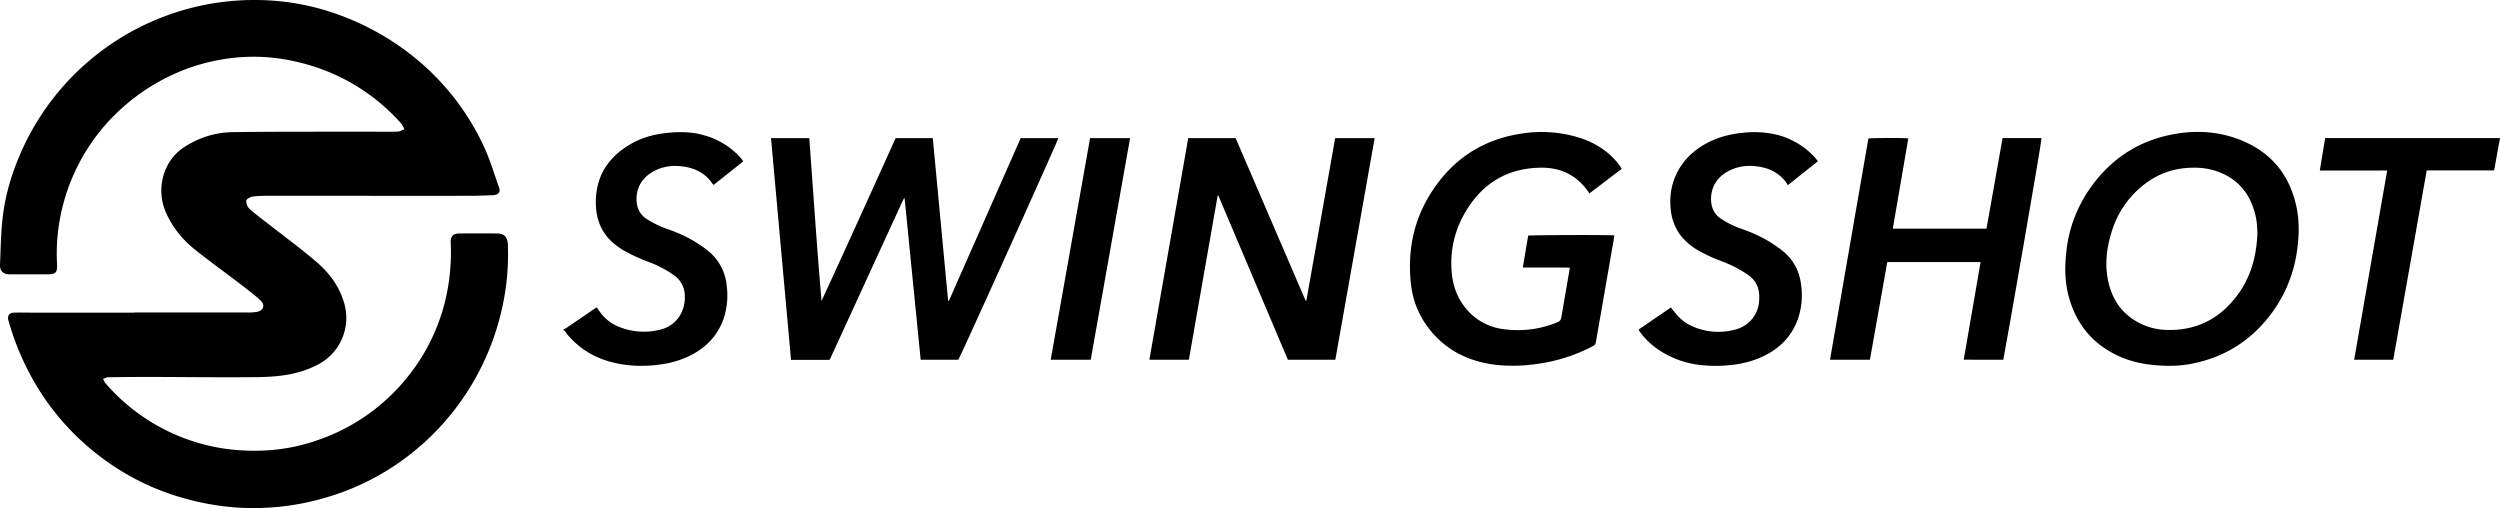 <svg id="Layer_1" data-name="Layer 1" xmlns="http://www.w3.org/2000/svg" viewBox="0 0 1812.14 368.28"><path d="M137.33,306.23H218.8a38.67,38.67,0,0,0,7.6-.45c4.76-1,6.07-4.94,2.52-8.27-4.23-3.95-8.9-7.45-13.51-11-11-8.44-22.31-16.6-33.23-25.21-9.72-7.67-17.5-17.07-22.27-28.63-6.68-16.17-1.54-36,13-45.83A65.7,65.7,0,0,1,209.5,175.5c33.09-.42,66.2-.26,99.29-.32,6.43,0,12.86.15,19.28-.05,1.74,0,3.45-1.11,5.17-1.71a25.07,25.07,0,0,0-2.55-4.4A143.68,143.68,0,0,0,290,137.29a145.55,145.55,0,0,0-36.34-13.09,135,135,0,0,0-54.46-1.06,140.17,140.17,0,0,0-37.39,12.36,147.08,147.08,0,0,0-42.55,31.65,142.08,142.08,0,0,0-33.57,61.44,139,139,0,0,0-4.28,42.12c.33,6.83-.81,7.85-7.59,7.86H47.23c-4.83,0-7.35-2.32-7.14-7.08.54-12.08.63-24.25,2.19-36.21,2.31-17.7,7.89-34.57,15.57-50.72A184.79,184.79,0,0,1,227.16,79.75a176.55,176.55,0,0,1,57.61,10.36,190.37,190.37,0,0,1,55.65,31.19,180.79,180.79,0,0,1,50.08,63.92c4.68,9.88,7.77,20.53,11.47,30.87,1,2.87-.75,4.94-4.29,5.1-5.56.25-11.14.48-16.71.48q-41.46.08-82.93,0H236.6a104.48,104.48,0,0,0-13,.46c-1.87.24-4.87,1.79-5,3a8.08,8.08,0,0,0,2.48,6.15c5.16,4.54,10.77,8.57,16.19,12.83,10.84,8.51,22,16.66,32.42,25.67,9.23,8,16.47,17.64,19.89,29.75a38.06,38.06,0,0,1-18.88,44.36c-13.69,7.34-28.58,9-43.61,9.19-26.18.31-52.37-.08-78.56-.13q-15.09,0-30.18.25c-1.19,0-2.37.77-3.56,1.18a16.39,16.39,0,0,0,1.62,3,141.34,141.34,0,0,0,85,47.34A153.08,153.08,0,0,0,236.16,406a134.59,134.59,0,0,0,34-7.18,141.64,141.64,0,0,0,37.54-19.36,143.86,143.86,0,0,0,44.55-52.67,141,141,0,0,0,11.07-31.33,151.46,151.46,0,0,0,3.47-40c-.16-4.43,1.82-6.46,6.35-6.5q13.64-.1,27.28,0c5.17,0,7.55,2.72,7.77,7.87a177.4,177.4,0,0,1-4,45.49,186.31,186.31,0,0,1-24.36,59.76,183.7,183.7,0,0,1-54.72,55.82A179.67,179.67,0,0,1,275.9,440.5a183.78,183.78,0,0,1-65.71,7,188.61,188.61,0,0,1-37.41-6.8A178.09,178.09,0,0,1,119,415.24,182.74,182.74,0,0,1,68.78,363a193.83,193.83,0,0,1-22.64-51.17c-.89-3.11.65-5.37,3.9-5.48,4.48-.14,9,0,13.46,0h73.83Z" transform="translate(-40.08 -79.73)"/><path d="M448.5,318.5a21,21,0,0,0,2.27-1.15q9.83-6.68,19.61-13.39c.72-.49,1.45-.95,2.23-1.46,1.21,1.69,2.25,3.3,3.44,4.79a31.08,31.08,0,0,0,13.45,9.63,47.81,47.81,0,0,0,29.43,1.68c11.86-3,18.22-13.53,17.52-25.1A18.45,18.45,0,0,0,528.32,279a82.4,82.4,0,0,0-18.23-9.46,120.83,120.83,0,0,1-17.2-7.88,47.6,47.6,0,0,1-11.39-8.76c-6.7-7.34-9.47-16.21-9.53-26-.14-19.89,9.38-34,26.47-43.43,8.32-4.58,17.39-6.72,26.8-7.56,8.67-.76,17.27-.5,25.67,2a55.11,55.11,0,0,1,26.4,16.66c.52.59.94,1.25,1.57,2.1l-21.5,17.09a7.09,7.09,0,0,1-.79-.76c-4.68-7-11.39-10.82-19.53-12.28s-16-.79-23.28,3.24c-6.08,3.35-10.35,8.23-11.82,15.22a23,23,0,0,0-.14,8.82,15.51,15.51,0,0,0,7,10.45A71.69,71.69,0,0,0,524.54,246,106.51,106.51,0,0,1,542,253.85a98.32,98.32,0,0,1,10.53,7.08,36.53,36.53,0,0,1,14.28,25.7A53.54,53.54,0,0,1,564.5,311c-4.08,11.45-11.79,19.8-22.38,25.57a68.21,68.21,0,0,1-23.44,7.35,93.24,93.24,0,0,1-27,0c-16.18-2.44-30-9.29-40.57-22-.83-1-1.19-2.46-2.65-2.88Z" transform="translate(-40.08 -79.73)"/><path d="M1852.22,180.3c-.47,2.4-1,4.79-1.4,7.19-.86,4.72-1.68,9.44-2.53,14.16a15.54,15.54,0,0,1-.47,1.61h-48.71L1774.84,340.5H1746.5c8-45.68,15.93-91.23,23.94-137.15-2.85-.1-5.52,0-8.19,0H1721.6l3.89-23.52h124.34c.79,0,1.59.05,2.39.08Z" transform="translate(-40.08 -79.73)"/><path d="M689.28,179.88h26.94Q721.8,239,727.34,297.82h.4a.32.32,0,0,0,.2-.12l52-117.85h27.3C807,181.59,737,336.7,734.74,340.49h-27.3l-11.64-117h-.43c-.36.68-.74,1.35-1.06,2q-25.75,56.12-51.52,112.22c-1.53,3.34-.71,2.85-4.33,2.86h-25c-4.84-53.6-9.66-107.06-14.5-160.71H626.7q2.12,29.5,4.24,59c1.44,19.65,2.92,39.29,4.65,59C653.71,258.61,671.5,219.18,689.28,179.88Z" transform="translate(-40.08 -79.73)"/><path d="M1008,340.5H973.61l-50.4-119-.51.08q-10.43,59.4-20.86,118.9H873.21q14.1-80.42,28.16-160.63h34.37L986.5,297.76l.5-.1q10.43-58.85,20.88-117.79h28.62Q1022.22,260.32,1008,340.5Z" transform="translate(-40.08 -79.73)"/><path d="M1613.35,344.9c-14.85-.06-27.06-2.07-38.54-7.54-18.75-8.94-30.35-23.73-35.46-43.71-2.56-10-2.63-20.24-1.58-30.5a97.39,97.39,0,0,1,16.64-45.95c14.11-20.58,33.25-34.17,57.72-39.5,17.94-3.91,35.83-3.18,53,3.91,22.2,9.19,35.26,26,39.83,49.47,1.87,9.67,1.6,19.42.31,29.13a98.87,98.87,0,0,1-17.84,45.52c-14.53,20.13-34,32.78-58.42,37.6A80.75,80.75,0,0,1,1613.35,344.9Zm63-96.71c-.11-1.88-.12-4.37-.42-6.82a54.94,54.94,0,0,0-1.39-7.3c-3.22-11.87-9.72-21.31-20.72-27.24a48.85,48.85,0,0,0-23.31-5.54c-17.61-.12-32.13,6.7-44.11,19.31A68.63,68.63,0,0,0,1570.65,248c-3.55,11.46-5,23.17-2.53,35,3.09,15.1,11.48,26.18,25.83,32.32,8,3.45,16.51,4.07,25.16,3.29,15.41-1.4,28.14-8.16,38.36-19.55,12.83-14.24,18.33-31.37,18.92-50.89Z" transform="translate(-40.08 -79.73)"/><path d="M1215.59,202.14,1192,220.05a6.16,6.16,0,0,0-.5-1.15c-8.52-12.31-20.32-17.94-35.23-17.61-25.37.57-43.48,12.78-55.4,34.63a72.38,72.38,0,0,0-8.69,38.84c.53,10.65,3.69,20.45,10.62,28.74a41.72,41.72,0,0,0,27.64,14.88,74.51,74.51,0,0,0,36.31-4.19c4.72-1.79,4.66-1.86,5.5-6.85,1.8-10.63,3.65-21.26,5.47-31.9.08-.46.11-.92.2-1.65-5.75-.28-11.41-.09-17-.12s-11.15,0-17,0c1.32-8,2.59-15.57,3.85-23.12,1.92-.48,58.65-.64,62.43-.19-.18,1.31-.32,2.62-.55,3.93q-6.4,36.72-12.79,73.44a3.39,3.39,0,0,1-1.92,2.75,120.7,120.7,0,0,1-40.39,13,119,119,0,0,1-28.22.91c-20.47-2.05-37.87-10.11-50.64-26.71a63.06,63.06,0,0,1-12.85-31.87c-3.19-28.35,3.75-54,21.7-76.29,14.64-18.16,33.87-28.92,56.89-32.71a92.63,92.63,0,0,1,42.47,2.44A60.68,60.68,0,0,1,1205,190.18a51.44,51.44,0,0,1,9.34,9.93C1214.73,200.73,1215.08,201.34,1215.59,202.14Z" transform="translate(-40.08 -79.73)"/><path d="M1412.09,245.5H1480c3.9-21.94,7.77-43.78,11.66-65.68h28.19c.41,2-26.89,157.59-27.66,160.64H1463.5c4.08-23.6,8.14-47.08,12.23-70.76H1408.1q-6.25,35.35-12.6,70.8h-28.92q13.93-80.33,27.81-160.35c1.83-.5,26.32-.58,28.94-.08Q1417.77,212.71,1412.09,245.5Z" transform="translate(-40.08 -79.73)"/><path d="M1357.78,196.63,1335.94,214c-.19-.39-.29-.7-.46-1-4.61-6.93-11.21-10.75-19.27-12.27-7.41-1.39-14.68-1-21.59,2.2s-12,8.21-13.73,15.92a23.18,23.18,0,0,0-.11,9.53,15.39,15.39,0,0,0,6.89,10,65.73,65.73,0,0,0,14.59,7.18,110.55,110.55,0,0,1,17.76,7.81,106.44,106.44,0,0,1,11.18,7.39c8.74,6.66,13.49,15.68,14.57,26.54A53.37,53.37,0,0,1,1343.3,311c-4.58,12.75-13.45,21.53-25.57,27.19-9.19,4.3-19,6.12-29,6.6-11.85.56-23.5-.58-34.56-5.19-9.52-4-17.86-9.63-24.28-17.85-.59-.75-1.14-1.54-1.68-2.33a4.1,4.1,0,0,1-.32-.82l23.35-16a87.44,87.44,0,0,0,6.14,7.32,28.83,28.83,0,0,0,6.71,5,46.26,46.26,0,0,0,34.41,3.53,22.76,22.76,0,0,0,16.74-21.57,29.41,29.41,0,0,0-.28-6,17.88,17.88,0,0,0-7.61-11.76A84.84,84.84,0,0,0,1287.78,269a109.58,109.58,0,0,1-16.28-7.52,43.24,43.24,0,0,1-13.44-11.4,36.92,36.92,0,0,1-7-19.36,47.7,47.7,0,0,1,2-19.43c3.9-11.58,11.39-20.24,21.79-26.44,8.88-5.3,18.62-7.92,28.85-8.89a72.49,72.49,0,0,1,22.43,1,55.63,55.63,0,0,1,29.8,17.24C1356.5,194.89,1357.05,195.68,1357.78,196.63Z" transform="translate(-40.08 -79.73)"/><path d="M830.23,179.85h29Q844.94,260.24,830.7,340.5h-29Z" transform="translate(-40.08 -79.73)"/></svg>
